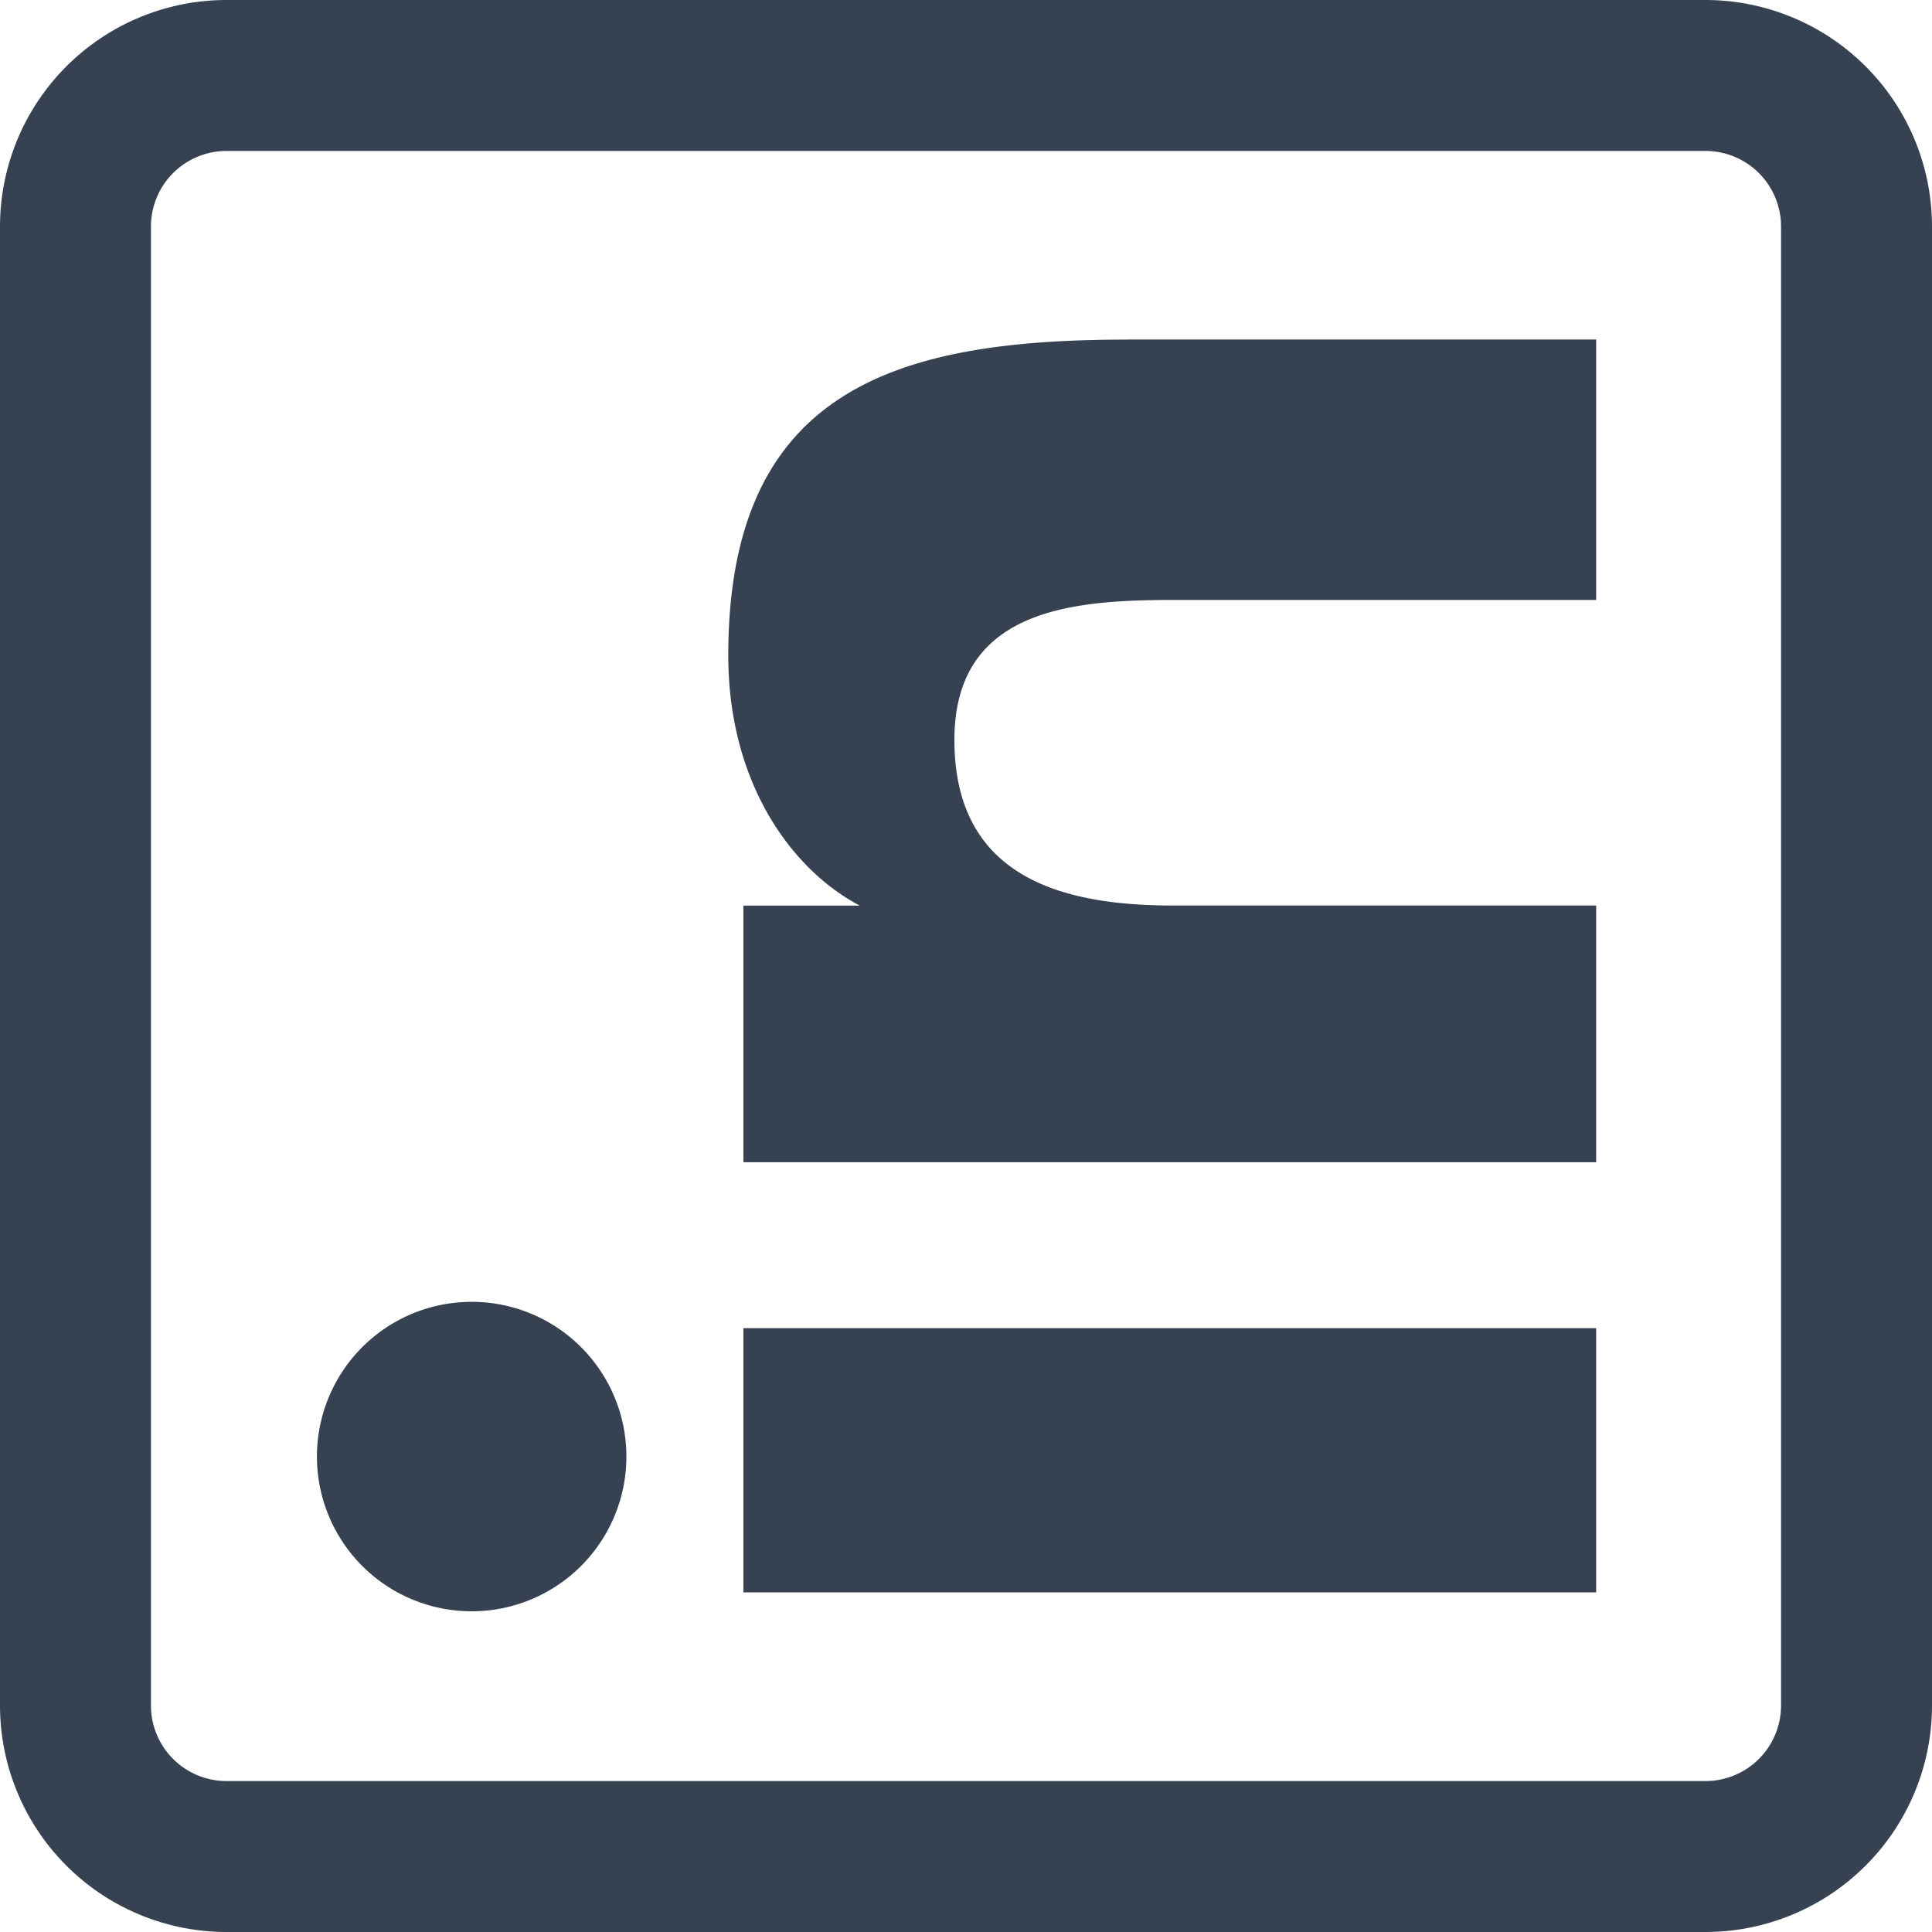<svg xmlns="http://www.w3.org/2000/svg" width="23" height="23" viewBox="0 0 23 23">
    <path fill="#364252" fill-rule="nonzero" d="M19.002 15.812v3.145H8.85v-3.145h10.152zm-13.387-.314a1.842 1.842 0 1 0 0 3.684 1.842 1.842 0 0 0 0-3.684zm7.802-11.455c-2.726 0-4.747.576-4.747 3.76 0 1.53.765 2.556 1.56 2.975v.003H8.85v3.055h10.152V10.78h-5.04c-1.32 0-2.6-.336-2.6-1.972 0-1.614 1.51-1.666 2.683-1.666h4.957v-3.1h-5.585zM20.305 0H2.695A2.698 2.698 0 0 0 0 2.695v17.61A2.698 2.698 0 0 0 2.695 23h17.61A2.698 2.698 0 0 0 23 20.305V2.695A2.698 2.698 0 0 0 20.305 0zM1.797 2.695a.9.9 0 0 1 .898-.898h17.61a.9.9 0 0 1 .898.898v17.61a.9.9 0 0 1-.898.898H2.695a.9.9 0 0 1-.898-.898V2.695z"/>
</svg>
